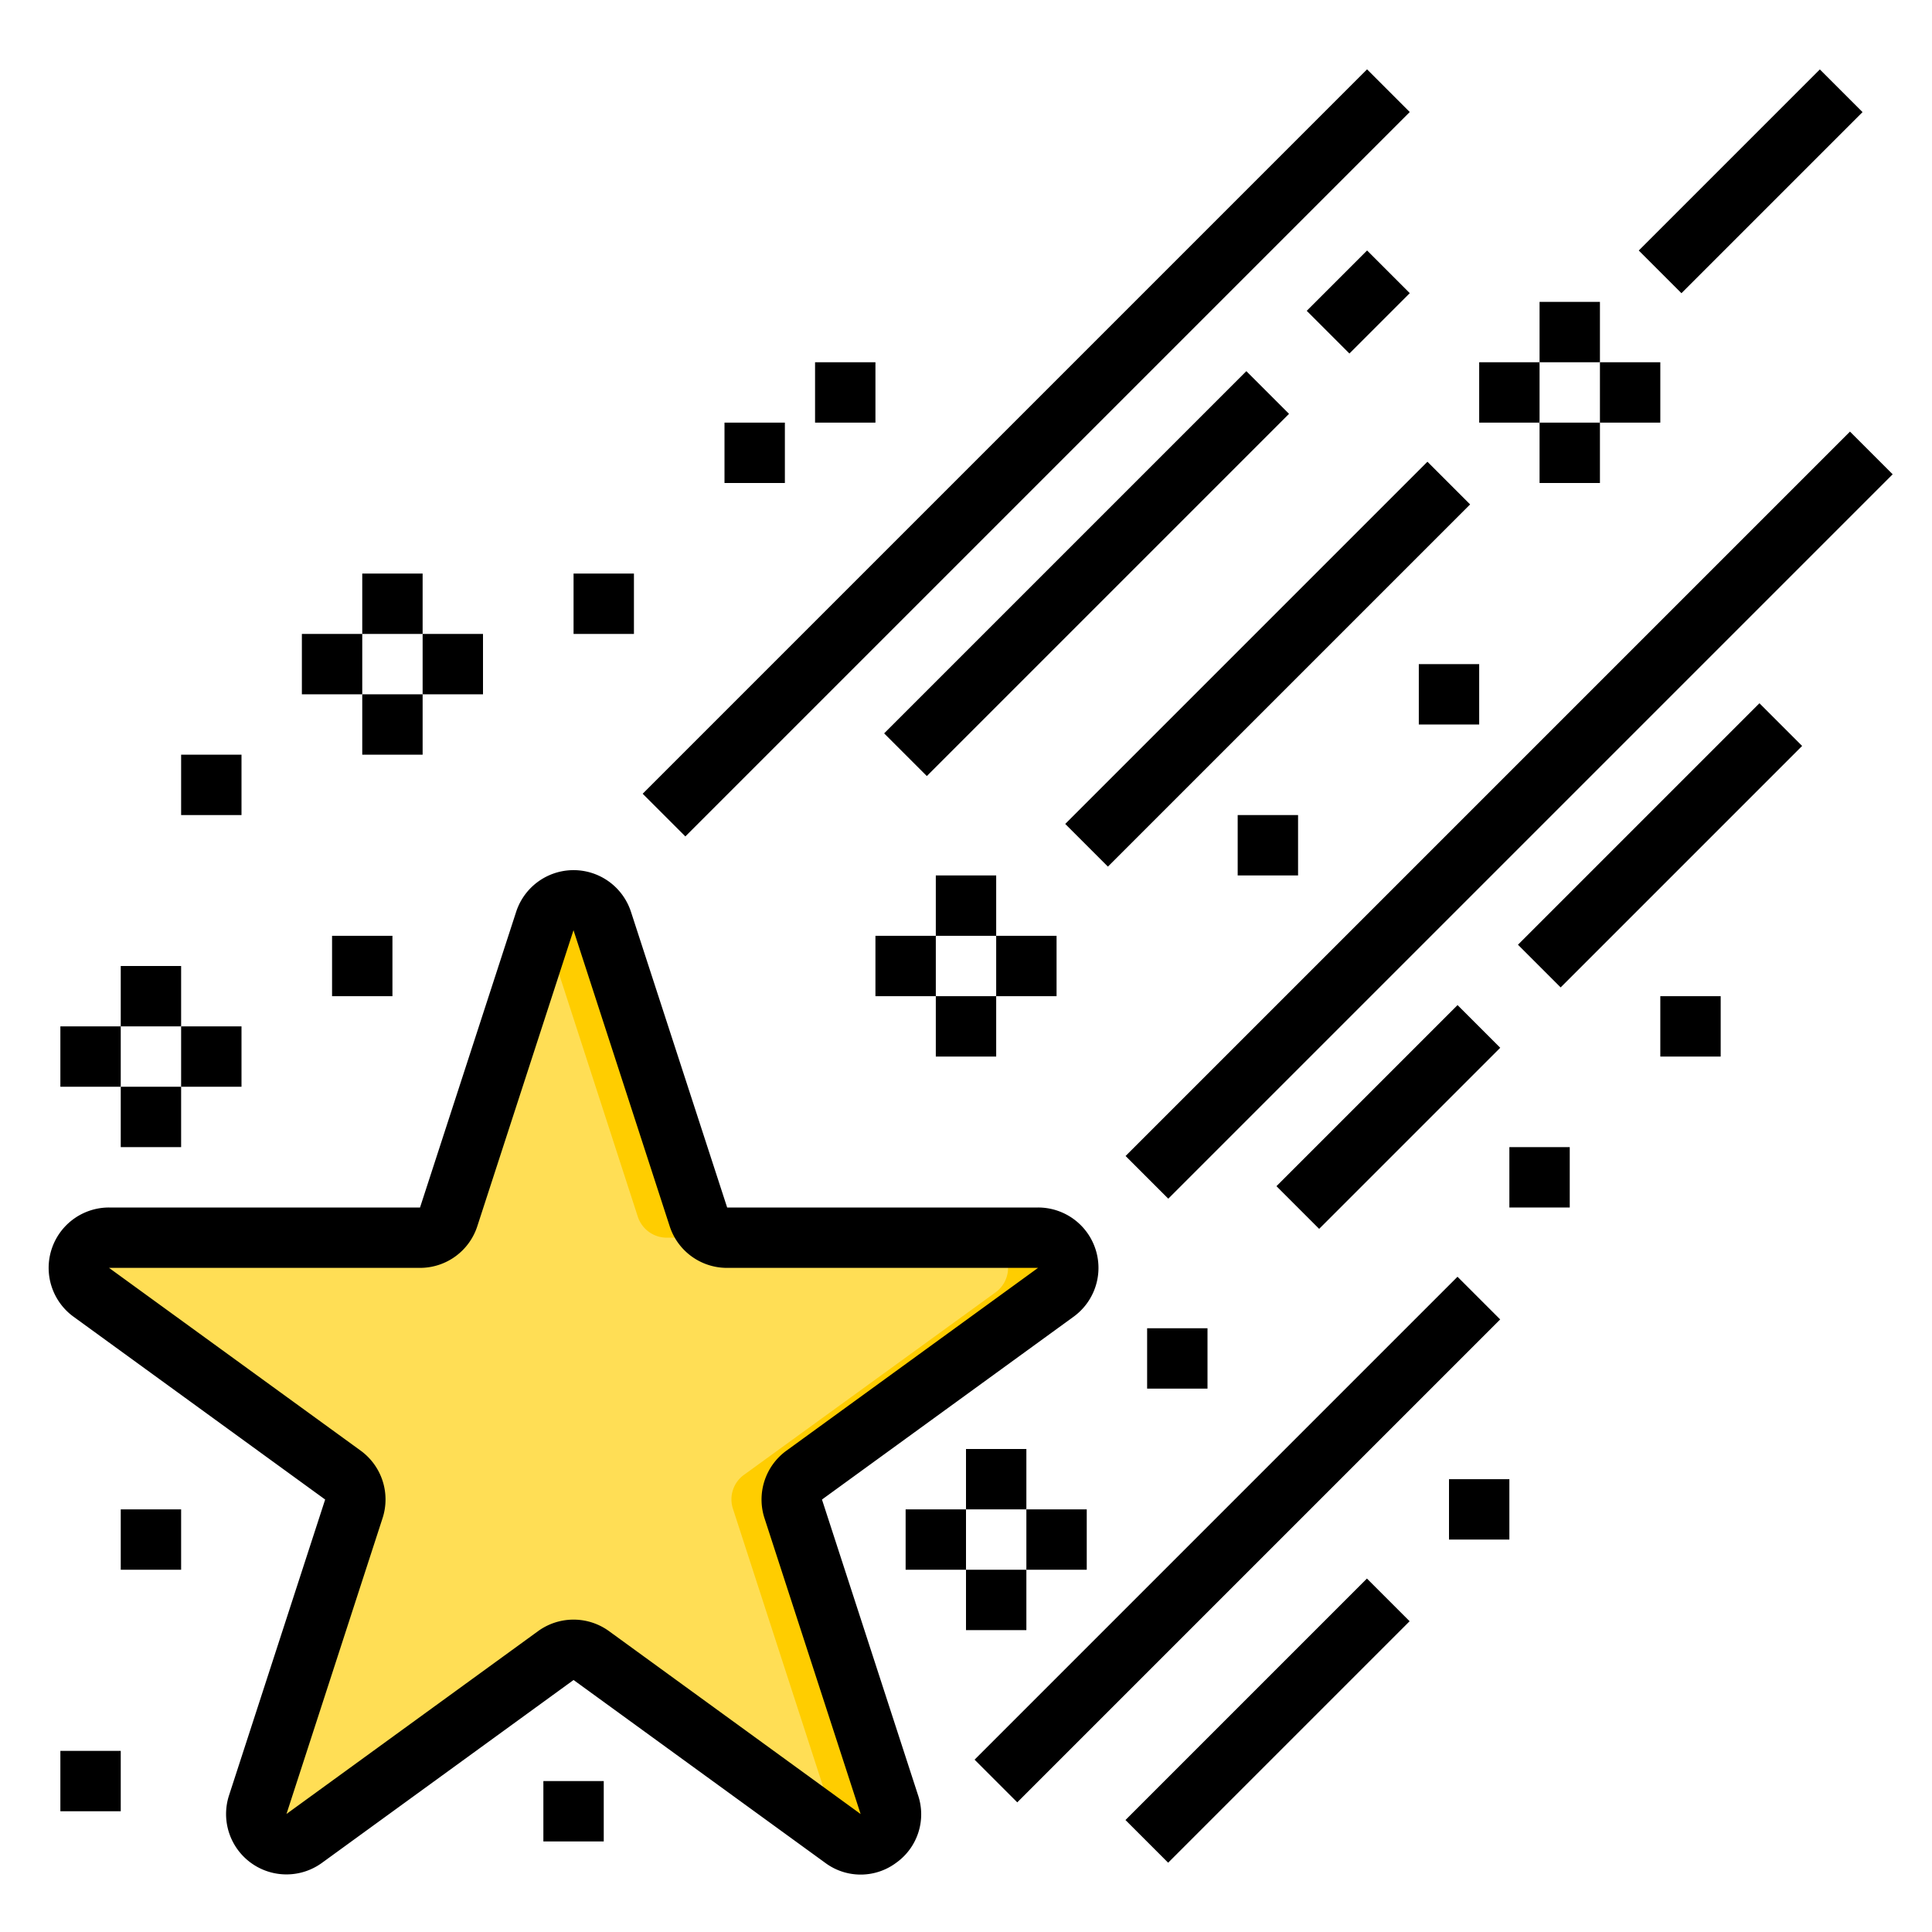 <svg height="512" viewBox="0 0 64 64" width="512" xmlns="http://www.w3.org/2000/svg"><g id="falling_star" data-name="falling star"><path d="m34.39 41a1 1 0 0 1 .59 1.81l-8.34 6.05a1 1 0 0 0 -.36 1.12l3.18 9.8a1 1 0 0 1 -1.54 1.12l-8.33-6.06a1.022 1.022 0 0 0 -1.18 0l-8.33 6.06a1 1 0 0 1 -1.54-1.12l3.18-9.8a1 1 0 0 0 -.36-1.12l-8.34-6.05a1 1 0 0 1 .59-1.81h10.3a1.012 1.012 0 0 0 .96-.69l3.18-9.8a1 1 0 0 1 1.9 0l3.18 9.8a1.012 1.012 0 0 0 .96.69z" fill="#ffde55"/><path d="m24.09 41h-2a1.012 1.012 0 0 1 -.96-.69l-3.13-9.65.05-.15a1 1 0 0 1 1.9 0l3.18 9.8a1.012 1.012 0 0 0 .96.69z" fill="#ffcd00"/><path d="m26.64 48.86a1 1 0 0 0 -.36 1.12l3.18 9.8a1 1 0 0 1 -1.54 1.12l-.51-.37a.958.958 0 0 0 .05-.75l-3.18-9.8a1 1 0 0 1 .36-1.12l8.34-6.05a1 1 0 0 0 -.59-1.81h2a1 1 0 0 1 .59 1.81z" fill="#ffcd00"/><path d="m27.229 49.674 8.335-6.056a2 2 0 0 0 -1.176-3.618h-10.3l-3.188-9.8a2 2 0 0 0 -3.8 0l-3.186 9.8h-10.302a2 2 0 0 0 -1.176 3.618l8.335 6.056-3.184 9.8a2 2 0 0 0 3.078 2.236l8.335-6.058 8.335 6.056a1.967 1.967 0 0 0 2.351 0 1.972 1.972 0 0 0 .727-2.236zm-7.054 4.36a2 2 0 0 0 -2.351 0l-8.334 6.056 3.183-9.8a2 2 0 0 0 -.726-2.236l-8.335-6.054h10.3a1.994 1.994 0 0 0 1.9-1.382l3.188-9.81v.012l3.184 9.8a1.994 1.994 0 0 0 1.902 1.38h10.3l-8.335 6.056a2 2 0 0 0 -.726 2.236l3.184 9.8z"/><path d="m17.029 14h33.941v2h-33.941z" transform="matrix(.707 -.707 .707 .707 -.648 28.435)"/><path d="m27.515 18h16.971v2h-16.971z" transform="matrix(.707 -.707 .707 .707 -2.891 31.021)"/><path d="m43.586 9h2.828v2h-2.828z" transform="matrix(.707 -.707 .707 .707 6.109 34.749)"/><path d="m33.029 26h33.941v2h-33.941z" transform="matrix(.707 -.707 .707 .707 -4.447 43.263)"/><path d="m41.757 36h8.485v2h-8.485z" transform="matrix(.707 -.707 .707 .707 -12.69 43.364)"/><path d="m49.343 27h11.314v2h-11.314z" transform="matrix(.707 -.707 .707 .707 -3.69 47.092)"/><path d="m29.686 50h22.627v2h-22.627z" transform="matrix(.707 -.707 .707 .707 -24.054 43.929)"/><path d="m36.343 56h11.314v2h-11.314z" transform="matrix(.707 -.707 .707 .707 -28.004 46.393)"/><path d="m2 58h2v2h-2z"/><path d="m4 50h2v2h-2z"/><path d="m18 59h2v2h-2z"/><path d="m10 21h2v2h-2z"/><path d="m12 19h2v2h-2z"/><path d="m12 23h2v2h-2z"/><path d="m14 21h2v2h-2z"/><path d="m2 34h2v2h-2z"/><path d="m4 32h2v2h-2z"/><path d="m4 36h2v2h-2z"/><path d="m6 34h2v2h-2z"/><path d="m29 31h2v2h-2z"/><path d="m31 29h2v2h-2z"/><path d="m31 33h2v2h-2z"/><path d="m33 31h2v2h-2z"/><path d="m30 50h2v2h-2z"/><path d="m32 48h2v2h-2z"/><path d="m32 52h2v2h-2z"/><path d="m34 50h2v2h-2z"/><path d="m49 12h2v2h-2z"/><path d="m51 10h2v2h-2z"/><path d="m51 14h2v2h-2z"/><path d="m53 12h2v2h-2z"/><path d="m24 14h2v2h-2z"/><path d="m27 12h2v2h-2z"/><path d="m41 27h2v2h-2z"/><path d="m11 31h2v2h-2z"/><path d="m19 19h2v2h-2z"/><path d="m6 25h2v2h-2z"/><path d="m47 22h2v2h-2z"/><path d="m50 38h2v2h-2z"/><path d="m48 49h2v2h-2z"/><path d="m38 44h2v2h-2z"/><path d="m55 33h2v2h-2z"/><path d="m33.515 21h16.971v2h-16.971z" transform="matrix(.707 -.707 .707 .707 -3.255 36.142)"/><path d="m53.757 5h8.485v2h-8.485z" transform="matrix(.707 -.707 .707 .707 12.745 42.77)"/></g></svg>